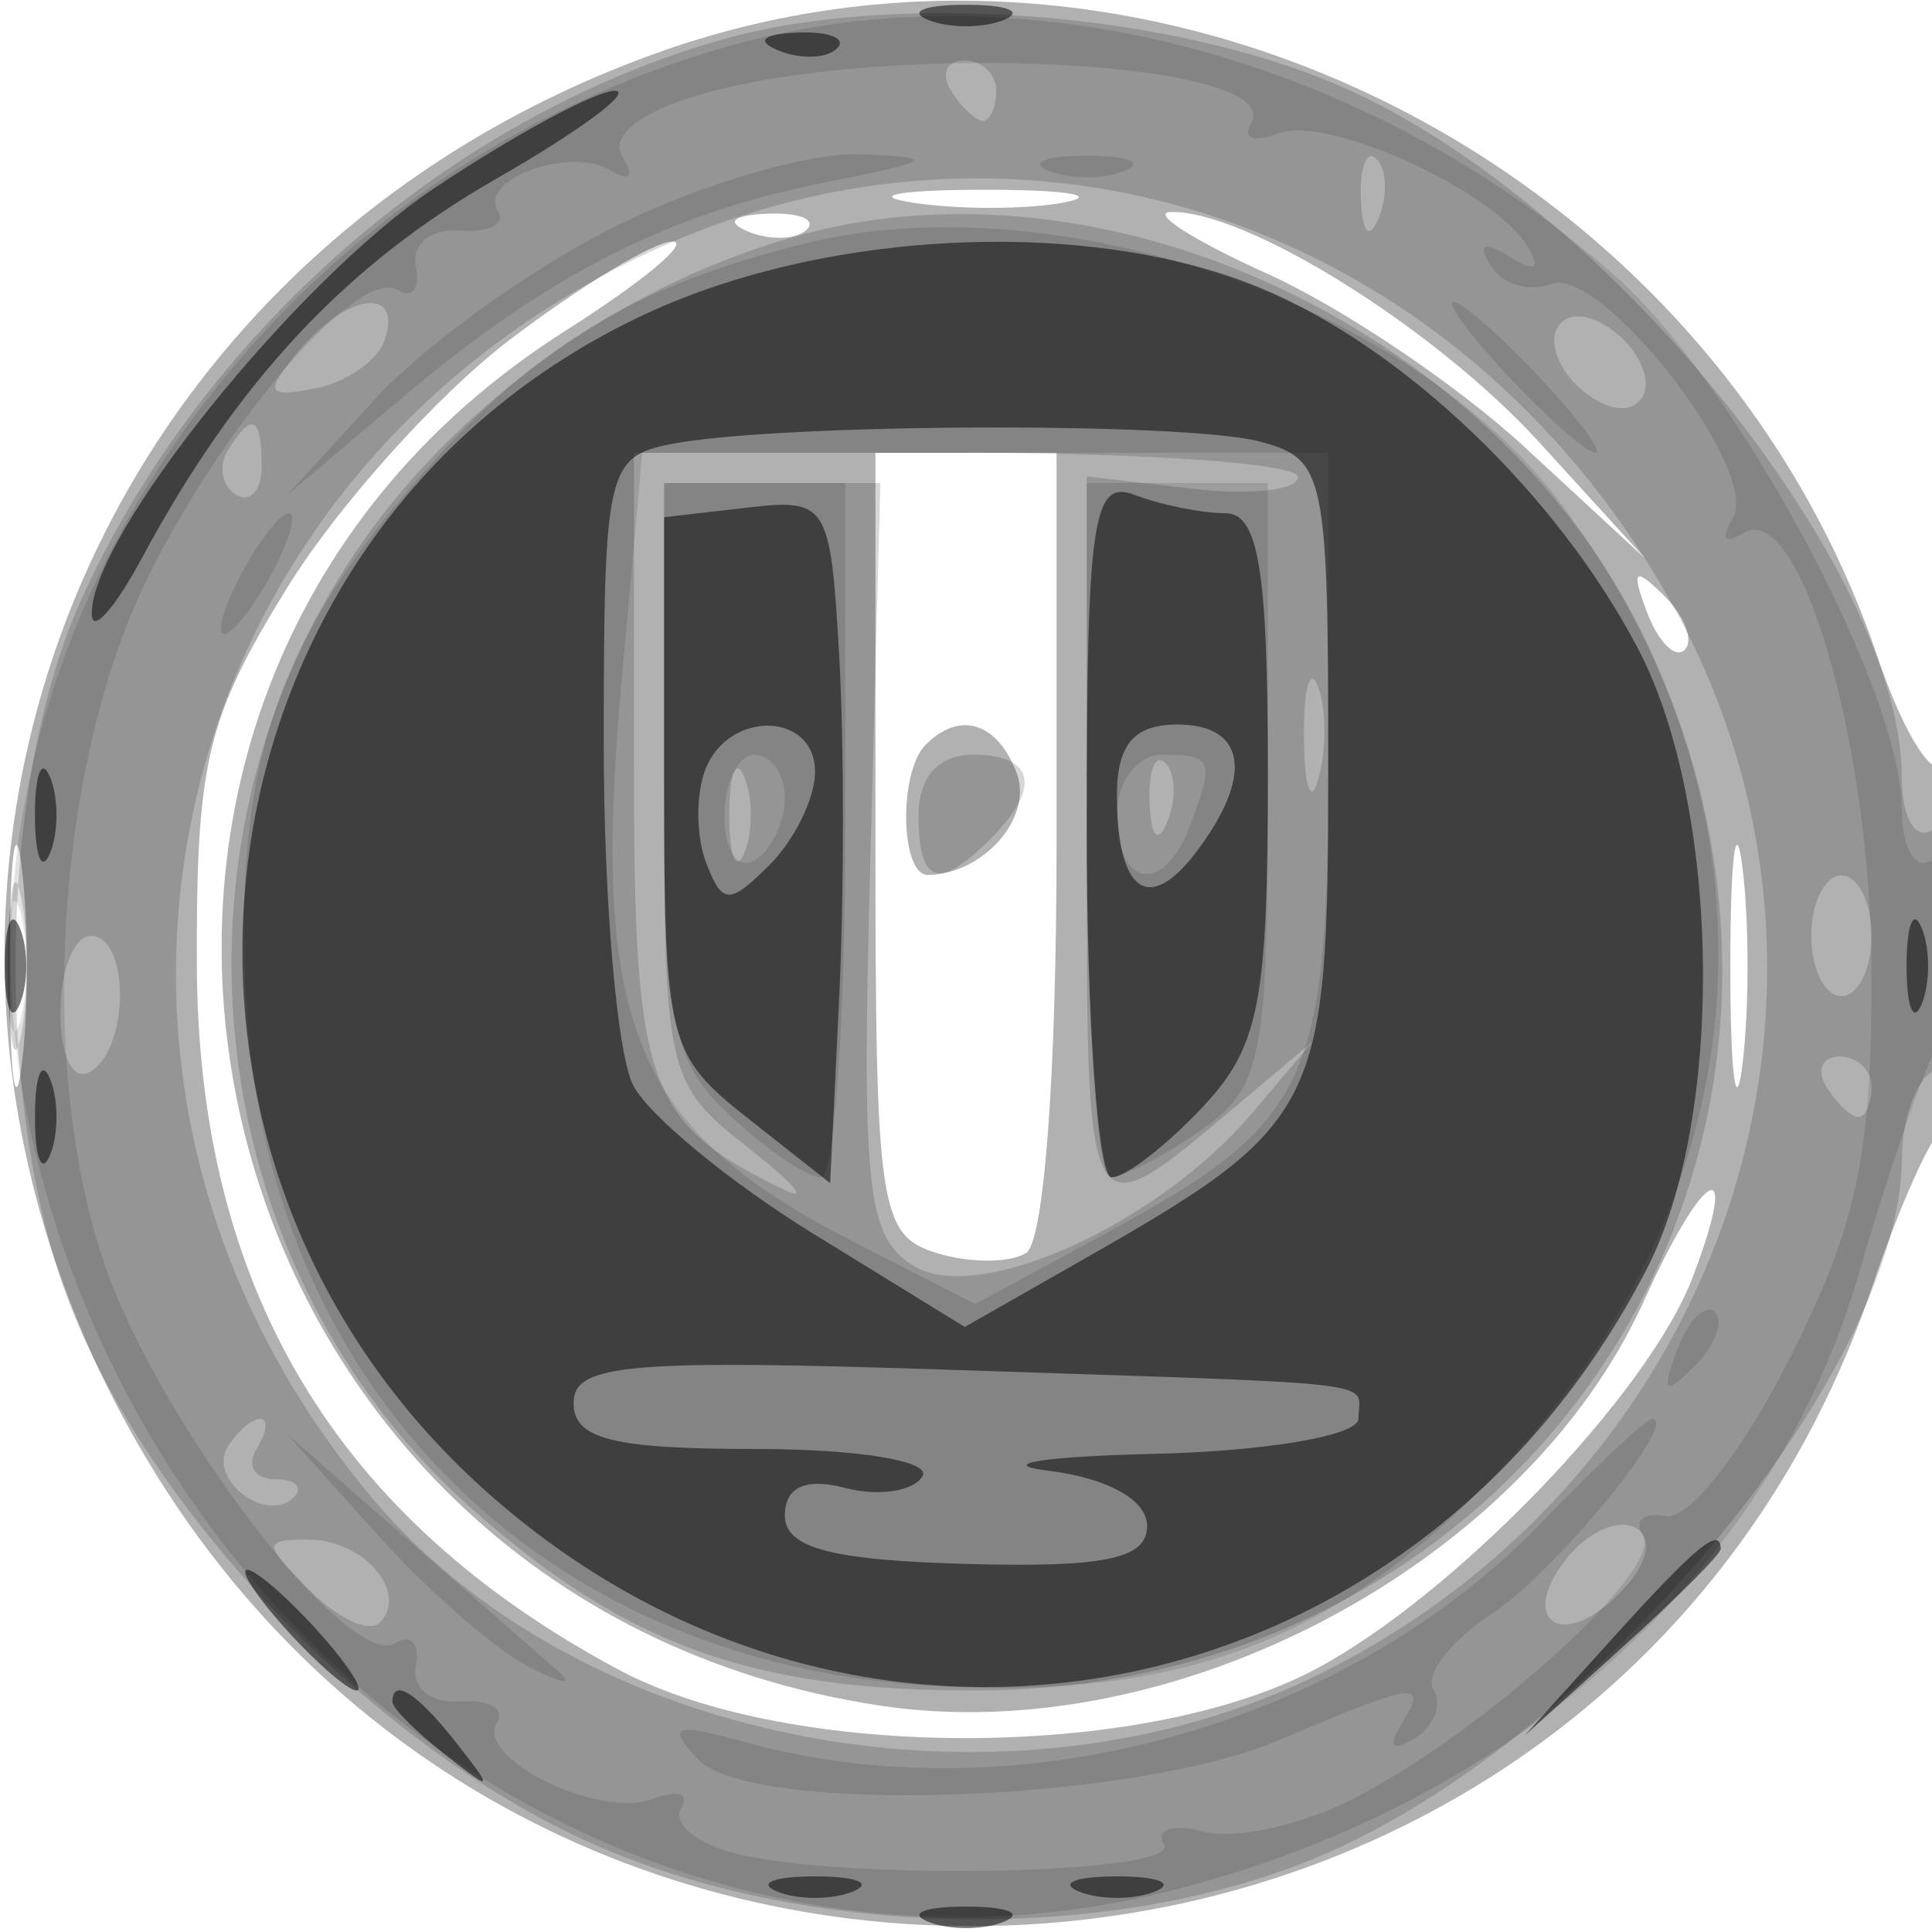 <svg xmlns="http://www.w3.org/2000/svg" width="64" height="64" version="1.1" fill="#000000"><path fill-opacity=".306" d="M 22.005 1.668 C 2.799 8.388, -5.460 29.518, 4.209 47.196 C 17.468 71.435, 53.307 68.526, 62.063 42.500 C 62.803 40.300, 63.766 38.072, 64.204 37.550 C 65.170 36.397, 65.283 24.383, 64.319 25.347 C 63.945 25.722, 62.991 24.112, 62.199 21.769 C 56.644 5.335, 38.071 -3.953, 22.005 1.668 M 30.264 6.718 C 31.784 6.947, 34.034 6.941, 35.264 6.704 C 36.494 6.467, 35.250 6.279, 32.500 6.286 C 29.750 6.294, 28.744 6.488, 30.264 6.718 M 24.813 7.683 C 25.534 7.972, 26.397 7.936, 26.729 7.604 C 27.061 7.272, 26.471 7.036, 25.417 7.079 C 24.252 7.127, 24.015 7.364, 24.813 7.683 M 42 9.077 C 44.475 10.195, 48.299 12.772, 50.499 14.805 L 54.497 18.500 50.999 14.662 C 47.554 10.884, 41.314 6.979, 38.790 7.022 C 38.080 7.034, 39.525 7.959, 42 9.077 M 16.849 11.285 C 14.481 13.091, 11.183 16.768, 9.521 19.456 C 6.848 23.781, 6.502 25.215, 6.520 31.922 C 6.548 42.659, 11.110 50.293, 20.500 55.314 C 26.154 58.338, 37.844 58.331, 43.568 55.299 C 48.170 52.862, 54.600 46.183, 56.073 42.309 C 57.685 38.069, 56.461 38.652, 54.466 43.075 C 50.536 51.791, 38.912 57.964, 29.177 56.504 C 6.064 53.038, -0.744 23.306, 18.745 10.947 C 21.301 9.326, 22.888 8, 22.274 8 C 21.659 8, 19.218 9.478, 16.849 11.285 M 29 27.933 C 29 39.968, 29.138 40.909, 30.991 41.497 C 32.086 41.845, 33.436 41.848, 33.991 41.506 C 34.586 41.138, 35 35.566, 35 27.941 L 35 15 32 15 L 29 15 29 27.933 M 54.564 20.293 C 54.940 21.279, 55.499 21.834, 55.807 21.526 C 56.115 21.219, 55.808 20.412, 55.124 19.733 C 54.136 18.753, 54.022 18.868, 54.564 20.293 M 30.667 24.667 C 29.755 25.578, 29.821 29.004, 30.750 28.985 C 32.603 28.947, 34.236 27.059, 33.677 25.601 C 33.033 23.923, 31.795 23.539, 30.667 24.667 M 0.320 32 C 0.320 35.575, 0.502 37.038, 0.723 35.250 C 0.945 33.462, 0.945 30.538, 0.723 28.750 C 0.502 26.962, 0.320 28.425, 0.320 32 M 57.320 32 C 57.320 35.575, 57.502 37.038, 57.723 35.250 C 57.945 33.462, 57.945 30.538, 57.723 28.750 C 57.502 26.962, 57.320 28.425, 57.320 32" stroke="none" fill="#000000" fill-rule="evenodd"/><path fill-opacity=".164" d="M 23.951 1.303 C 14.895 3.863, 6.679 11.040, 2.687 19.878 C -0.216 26.304, -0.205 37.720, 2.710 44.176 C 5.683 50.759, 12.247 57.484, 18.853 60.716 C 26.180 64.301, 36.966 64.546, 44.176 61.290 C 53.171 57.227, 63 45.257, 63 38.363 C 63 37.128, 63.450 35.840, 64 35.500 C 64.550 35.160, 65 33.082, 65 30.882 C 65 28.470, 64.603 27.127, 64 27.500 C 63.441 27.845, 63 27.076, 63 25.755 C 63 18.856, 53.208 6.749, 44.519 2.905 C 38.845 0.395, 29.684 -0.318, 23.951 1.303 M 31.500 3 C 31.840 3.550, 32.316 4, 32.559 4 C 32.802 4, 33 3.550, 33 3 C 33 2.450, 32.523 2, 31.941 2 C 31.359 2, 31.160 2.450, 31.500 3 M 45.079 6.583 C 45.127 7.748, 45.364 7.985, 45.683 7.188 C 45.972 6.466, 45.936 5.603, 45.604 5.271 C 45.272 4.939, 45.036 5.529, 45.079 6.583 M 21.500 8.358 C 5.133 16.014, 0.739 35.896, 12.369 49.672 C 19.339 57.929, 33.536 60.527, 43.780 55.422 C 57.233 48.718, 62.481 32.630, 55.354 19.944 C 48.315 7.414, 33.995 2.514, 21.500 8.358 M 25.994 7.934 C 21.565 9.281, 17.581 11.745, 14.301 15.165 C 4.911 24.954, 5.581 41.157, 15.745 50.081 C 20.797 54.517, 24.939 56, 32.272 56 C 50.755 56, 62.358 38.049, 54.619 21.429 C 49.748 10.969, 36.520 4.732, 25.994 7.934 M 9.904 11.615 C 8.744 13.013, 8.818 13.181, 10.449 12.865 C 11.486 12.664, 12.522 11.938, 12.750 11.250 C 13.344 9.466, 11.490 9.704, 9.904 11.615 M 51.600 10.838 C 51.282 11.353, 51.652 12.296, 52.422 12.935 C 53.250 13.622, 54.058 13.715, 54.400 13.162 C 54.718 12.647, 54.348 11.704, 53.578 11.065 C 52.750 10.378, 51.942 10.285, 51.600 10.838 M 7.543 14.931 C 7.226 15.443, 7.350 16.098, 7.817 16.387 C 8.284 16.676, 8.667 16.257, 8.667 15.456 C 8.667 13.770, 8.351 13.623, 7.543 14.931 M 21 25.345 C 21 36.051, 21.407 37.198, 26 39.422 C 26.825 39.822, 26.262 39.177, 24.750 37.991 C 22.080 35.896, 22 35.545, 22 25.917 L 22 16 25.582 16 L 29.163 16 28.832 28.418 C 28.538 39.408, 28.702 40.961, 30.260 41.933 C 32.388 43.259, 38.361 40.559, 41.493 36.856 L 43.486 34.500 40.993 36.601 C 35.931 40.868, 36 40.987, 36 27.950 L 36 15.781 39.500 16.190 C 41.425 16.415, 43 16.239, 43 15.799 C 43 15.360, 38.050 15, 32 15 L 21 15 21 25.345 M 43.195 24.500 C 43.215 26.150, 43.439 26.704, 43.693 25.731 C 43.947 24.758, 43.930 23.408, 43.656 22.731 C 43.382 22.054, 43.175 22.850, 43.195 24.500 M 24.158 27 C 24.158 28.375, 24.385 28.938, 24.662 28.250 C 24.940 27.563, 24.940 26.438, 24.662 25.750 C 24.385 25.063, 24.158 25.625, 24.158 27 M 30.429 27 C 30.429 29.291, 31.087 29.513, 32.800 27.800 C 34.512 26.088, 34.284 25, 32.214 25 C 31.095 25, 30.429 25.747, 30.429 27 M 38.079 26.583 C 38.127 27.748, 38.364 27.985, 38.683 27.188 C 38.972 26.466, 38.936 25.603, 38.604 25.271 C 38.272 24.939, 38.036 25.529, 38.079 26.583 M 0.272 32 C 0.272 34.475, 0.467 35.487, 0.706 34.250 C 0.944 33.013, 0.944 30.988, 0.706 29.750 C 0.467 28.512, 0.272 29.525, 0.272 32 M 60 31 C 60 32.100, 60.450 33, 61 33 C 61.550 33, 62 32.100, 62 31 C 62 29.900, 61.550 29, 61 29 C 60.450 29, 60 29.900, 60 31 M 2 33.559 C 2 35.010, 2.433 35.851, 3 35.500 C 4.301 34.696, 4.301 31, 3 31 C 2.450 31, 2 32.152, 2 33.559 M 60.500 36 C 60.840 36.550, 61.316 37, 61.559 37 C 61.802 37, 62 36.550, 62 36 C 62 35.450, 61.523 35, 60.941 35 C 60.359 35, 60.160 35.450, 60.500 36 M 7.543 47.931 C 6.878 49.007, 8.835 50.498, 9.733 49.600 C 10.063 49.270, 9.782 49, 9.108 49 C 8.434 49, 8.160 48.550, 8.500 48 C 8.840 47.450, 8.893 47, 8.618 47 C 8.343 47, 7.859 47.419, 7.543 47.931 M 51.971 51.535 C 50.234 53.628, 51.682 54.746, 53.620 52.809 C 54.555 51.874, 54.794 50.991, 54.209 50.629 C 53.669 50.295, 52.662 50.703, 51.971 51.535 M 10.262 52.690 C 11.192 53.620, 12.233 54.100, 12.576 53.757 C 13.561 52.773, 12.050 51, 10.227 51 C 8.700 51, 8.703 51.132, 10.262 52.690" stroke="none" fill="#000000" fill-rule="evenodd"/><path fill-opacity=".115" d="M 24.271 1.492 C 8.199 5.969, -2.302 22.039, 0.946 37.186 C 4.844 55.359, 22.095 66.909, 38.908 62.602 C 50.268 59.692, 58.752 52.018, 61.618 42.060 C 62.497 39.002, 63.618 35.719, 64.109 34.764 C 65.327 32.390, 65.246 27.730, 64 28.500 C 63.444 28.844, 63 28.094, 62.999 26.809 C 62.998 22.854, 57.495 12.642, 53.452 9.092 C 45.141 1.795, 33.792 -1.161, 24.271 1.492 M 23.214 3.128 C 21.195 3.711, 20.195 4.506, 20.619 5.192 C 21.017 5.837, 20.859 6.031, 20.245 5.651 C 18.916 4.830, 15.839 5.930, 16.495 6.992 C 16.761 7.422, 16.196 7.712, 15.239 7.637 C 14.277 7.561, 13.623 8.092, 13.775 8.824 C 13.926 9.553, 13.657 9.906, 13.178 9.610 C 11.915 8.829, 7.580 13.783, 4.960 19 C 1.898 25.098, 1.214 35.117, 3.409 41.726 C 5.180 47.058, 11.547 55.398, 13.109 54.433 C 13.626 54.113, 13.926 54.447, 13.775 55.176 C 13.623 55.908, 14.277 56.439, 15.239 56.363 C 16.196 56.288, 16.746 56.602, 16.461 57.063 C 15.728 58.249, 19.860 60.268, 21.630 59.588 C 22.441 59.277, 22.861 59.417, 22.563 59.898 C 22.266 60.379, 23.030 61.043, 24.261 61.373 C 27.806 62.323, 39.180 62.100, 38.558 61.093 C 38.249 60.595, 38.845 60.408, 39.882 60.679 C 40.918 60.950, 43.163 60.450, 44.870 59.567 C 49.247 57.304, 55.103 51.975, 54.422 50.874 C 54.108 50.366, 54.447 50.074, 55.176 50.225 C 55.916 50.379, 57.713 48.106, 59.250 45.071 C 61.503 40.622, 62 38.322, 62 32.341 C 62 24.673, 59.627 16.495, 57.740 17.661 C 57.130 18.038, 56.988 17.829, 57.401 17.160 C 58.356 15.615, 53.038 8.772, 51.377 9.409 C 50.655 9.686, 49.755 9.413, 49.378 8.802 C 48.933 8.082, 49.152 7.976, 50 8.500 C 50.869 9.037, 51.068 8.919, 50.591 8.147 C 49.443 6.290, 43.955 3.803, 42.358 4.416 C 41.554 4.725, 41.139 4.583, 41.437 4.102 C 42.725 2.018, 29.512 1.312, 23.214 3.128 M 20.390 7.493 C 17.639 8.864, 14.063 11.431, 12.444 13.198 L 9.500 16.410 13.263 13.224 C 18.106 9.124, 22.123 7.073, 27.326 6.044 C 30.971 5.324, 31.113 5.205, 28.446 5.110 C 26.767 5.049, 23.142 6.122, 20.390 7.493 M 34.750 5.662 C 35.438 5.940, 36.563 5.940, 37.250 5.662 C 37.938 5.385, 37.375 5.158, 36 5.158 C 34.625 5.158, 34.063 5.385, 34.750 5.662 M 26.718 8.054 C 20.911 9.479, 17.531 11.561, 13.630 16.119 C 9.010 21.517, 7.687 25.736, 8.180 33.493 C 8.981 46.069, 17.988 55.022, 30.649 55.829 C 39.315 56.380, 44.698 54.242, 50.283 48.030 C 58.635 38.740, 59.150 26.441, 51.601 16.543 C 46.623 10.017, 34.950 6.035, 26.718 8.054 M 50 12.500 C 51.292 13.875, 52.574 15, 52.849 15 C 53.124 15, 52.292 13.875, 51 12.500 C 49.708 11.125, 48.426 10, 48.151 10 C 47.876 10, 48.708 11.125, 50 12.500 M 20.602 22.434 C 19.551 34.030, 20.953 37.402, 28.403 41.205 L 32.306 43.197 36.403 40.981 C 43.464 37.163, 44 36.028, 44 24.889 L 44 15 32.638 15 L 21.276 15 20.602 22.434 M 22 25.461 C 22 33.906, 22.235 35.141, 24.189 36.961 C 25.392 38.082, 26.742 39, 27.189 39 C 27.635 39, 28 33.825, 28 27.500 L 28 16 25 16 L 22 16 22 25.461 M 36 27.500 C 36 33.825, 36.350 39, 36.777 39 C 37.205 39, 38.555 38.299, 39.777 37.443 C 41.821 36.012, 42 35.085, 42 25.943 L 42 16 39 16 L 36 16 36 27.500 M 8 19 C 7.411 20.100, 7.155 21, 7.430 21 C 7.705 21, 8.411 20.100, 9 19 C 9.589 17.900, 9.845 17, 9.570 17 C 9.295 17, 8.589 17.900, 8 19 M 24 27.059 C 24 28.191, 24.450 28.840, 25 28.500 C 25.550 28.160, 26 27.234, 26 26.441 C 26 25.648, 25.550 25, 25 25 C 24.450 25, 24 25.927, 24 27.059 M 37 27 C 37 29.384, 38.536 29.653, 39.393 27.418 C 40.251 25.183, 40.183 25, 38.500 25 C 37.667 25, 37 25.889, 37 27 M 0.232 32 C 0.232 33.925, 0.438 34.712, 0.689 33.750 C 0.941 32.788, 0.941 31.212, 0.689 30.250 C 0.438 29.288, 0.232 30.075, 0.232 32 M 55.564 44.707 C 55.022 46.132, 55.136 46.247, 56.124 45.267 C 56.808 44.588, 57.115 43.781, 56.807 43.474 C 56.499 43.166, 55.940 43.721, 55.564 44.707 M 50.989 50.511 C 44.493 57.214, 33.619 60.188, 24.675 57.708 C 22.336 57.059, 22.066 57.155, 23.105 58.268 C 24.860 60.146, 37.432 59.738, 42.372 57.643 C 46.975 55.690, 47.337 55.646, 46.405 57.155 C 45.959 57.876, 46.131 58.037, 46.862 57.585 C 47.506 57.187, 47.786 56.463, 47.484 55.975 C 47.183 55.487, 48.044 54.362, 49.399 53.474 C 51.500 52.098, 55.689 47, 54.719 47 C 54.539 47, 52.861 48.580, 50.989 50.511 M 12.502 50.836 C 14.151 52.671, 16.400 54.638, 17.500 55.208 C 18.600 55.778, 19.050 55.851, 18.500 55.370 C 17.950 54.888, 15.701 52.921, 13.502 50.997 L 9.504 47.500 12.502 50.836" stroke="none" fill="#000000" fill-rule="evenodd"/><path fill-opacity=".526" d="M 30.750 0.662 C 31.438 0.940, 32.563 0.940, 33.250 0.662 C 33.938 0.385, 33.375 0.158, 32 0.158 C 30.625 0.158, 30.063 0.385, 30.750 0.662 M 25.813 1.683 C 26.534 1.972, 27.397 1.936, 27.729 1.604 C 28.061 1.272, 27.471 1.036, 26.417 1.079 C 25.252 1.127, 25.015 1.364, 25.813 1.683 M 14.363 6.250 C 9.800 9.299, 2.951 17.836, 3.040 20.363 C 3.062 20.988, 3.806 20.150, 4.693 18.500 C 7.844 12.637, 11.433 8.793, 16.433 5.925 C 19.220 4.327, 20.988 3.015, 20.363 3.009 C 19.738 3.004, 17.038 4.462, 14.363 6.250 M 21.383 10.402 C 6.171 17.485, 3.362 37.947, 16.037 49.343 C 28.435 60.490, 46.878 56.975, 54.569 42 C 57.149 36.977, 56.998 26.719, 54.268 21.500 C 51.590 16.381, 46.516 11.525, 41.782 9.551 C 36.167 7.209, 27.461 7.572, 21.383 10.402 M 22.250 14.706 C 20.105 15.119, 20 15.582, 20 24.635 C 20 29.858, 20.443 34.959, 20.984 35.970 C 21.525 36.981, 24.216 39.192, 26.964 40.883 L 31.959 43.957 35.730 41.809 C 43.775 37.228, 44 36.783, 44 25.442 C 44 15.700, 43.897 15.206, 41.750 14.630 C 39.274 13.967, 25.816 14.019, 22.250 14.706 M 24.750 16.816 L 22 17.133 22 25.994 C 22 34.468, 22.120 34.950, 24.750 37.024 L 27.500 39.193 27.799 33.057 C 27.963 29.683, 27.963 24.577, 27.799 21.711 C 27.510 16.676, 27.407 16.511, 24.750 16.816 M 36 27.393 C 36 33.777, 36.372 39, 36.826 39 C 37.280 39, 38.630 37.958, 39.826 36.686 C 41.714 34.676, 42 33.227, 42 25.686 C 42 18.854, 41.697 17, 40.582 17 C 39.802 17, 38.452 16.727, 37.582 16.393 C 36.195 15.861, 36 17.220, 36 27.393 M 23.362 25.500 C 23.045 26.325, 23.058 27.708, 23.390 28.574 C 23.928 29.975, 24.160 29.983, 25.497 28.646 C 26.324 27.819, 27 26.436, 27 25.571 C 27 23.569, 24.124 23.512, 23.362 25.500 M 37 26.333 C 37 29.543, 38.048 30.304, 39.619 28.234 C 41.537 25.709, 41.287 24, 39 24 C 37.571 24, 37 24.667, 37 26.333 M 1.158 27 C 1.158 28.375, 1.385 28.938, 1.662 28.250 C 1.940 27.563, 1.940 26.438, 1.662 25.750 C 1.385 25.063, 1.158 25.625, 1.158 27 M 0.158 32 C 0.158 33.375, 0.385 33.938, 0.662 33.250 C 0.940 32.563, 0.940 31.438, 0.662 30.750 C 0.385 30.063, 0.158 30.625, 0.158 32 M 63.158 32 C 63.158 33.375, 63.385 33.938, 63.662 33.250 C 63.940 32.563, 63.940 31.438, 63.662 30.750 C 63.385 30.063, 63.158 30.625, 63.158 32 M 1.158 37 C 1.158 38.375, 1.385 38.938, 1.662 38.250 C 1.940 37.563, 1.940 36.438, 1.662 35.750 C 1.385 35.063, 1.158 35.625, 1.158 37 M 19 46.479 C 19 47.673, 20.303 48, 25.059 48 C 28.425 48, 30.869 48.403, 30.558 48.906 C 30.250 49.404, 29.098 49.577, 27.999 49.289 C 26.685 48.946, 26 49.259, 26 50.204 C 26 51.276, 27.526 51.684, 32 51.807 C 36.600 51.934, 38 51.641, 38 50.550 C 38 49.694, 36.705 48.966, 34.750 48.723 C 32.962 48.502, 34.538 48.248, 38.250 48.160 C 41.977 48.072, 45 47.552, 45 47 C 45 45.711, 46.330 45.873, 31.750 45.385 C 20.819 45.019, 19 45.175, 19 46.479 M 53.437 54.250 L 50.500 57.500 53.750 54.563 C 55.538 52.948, 57 51.485, 57 51.313 C 57 50.540, 56.175 51.221, 53.437 54.250 M 9.500 54 C 10.495 55.100, 11.535 56, 11.810 56 C 12.085 56, 11.495 55.100, 10.500 54 C 9.505 52.900, 8.465 52, 8.190 52 C 7.915 52, 8.505 52.900, 9.500 54 M 13 56.378 C 13 56.585, 13.787 57.373, 14.750 58.128 C 16.336 59.371, 16.371 59.336, 15.128 57.750 C 13.821 56.084, 13 55.555, 13 56.378 M 25.750 62.662 C 26.438 62.940, 27.563 62.940, 28.250 62.662 C 28.938 62.385, 28.375 62.158, 27 62.158 C 25.625 62.158, 25.063 62.385, 25.750 62.662 M 35.750 62.662 C 36.438 62.940, 37.563 62.940, 38.250 62.662 C 38.938 62.385, 38.375 62.158, 37 62.158 C 35.625 62.158, 35.063 62.385, 35.750 62.662 M 30.750 63.662 C 31.438 63.940, 32.563 63.940, 33.250 63.662 C 33.938 63.385, 33.375 63.158, 32 63.158 C 30.625 63.158, 30.063 63.385, 30.750 63.662" stroke="none" fill="#000000" fill-rule="evenodd"/></svg>